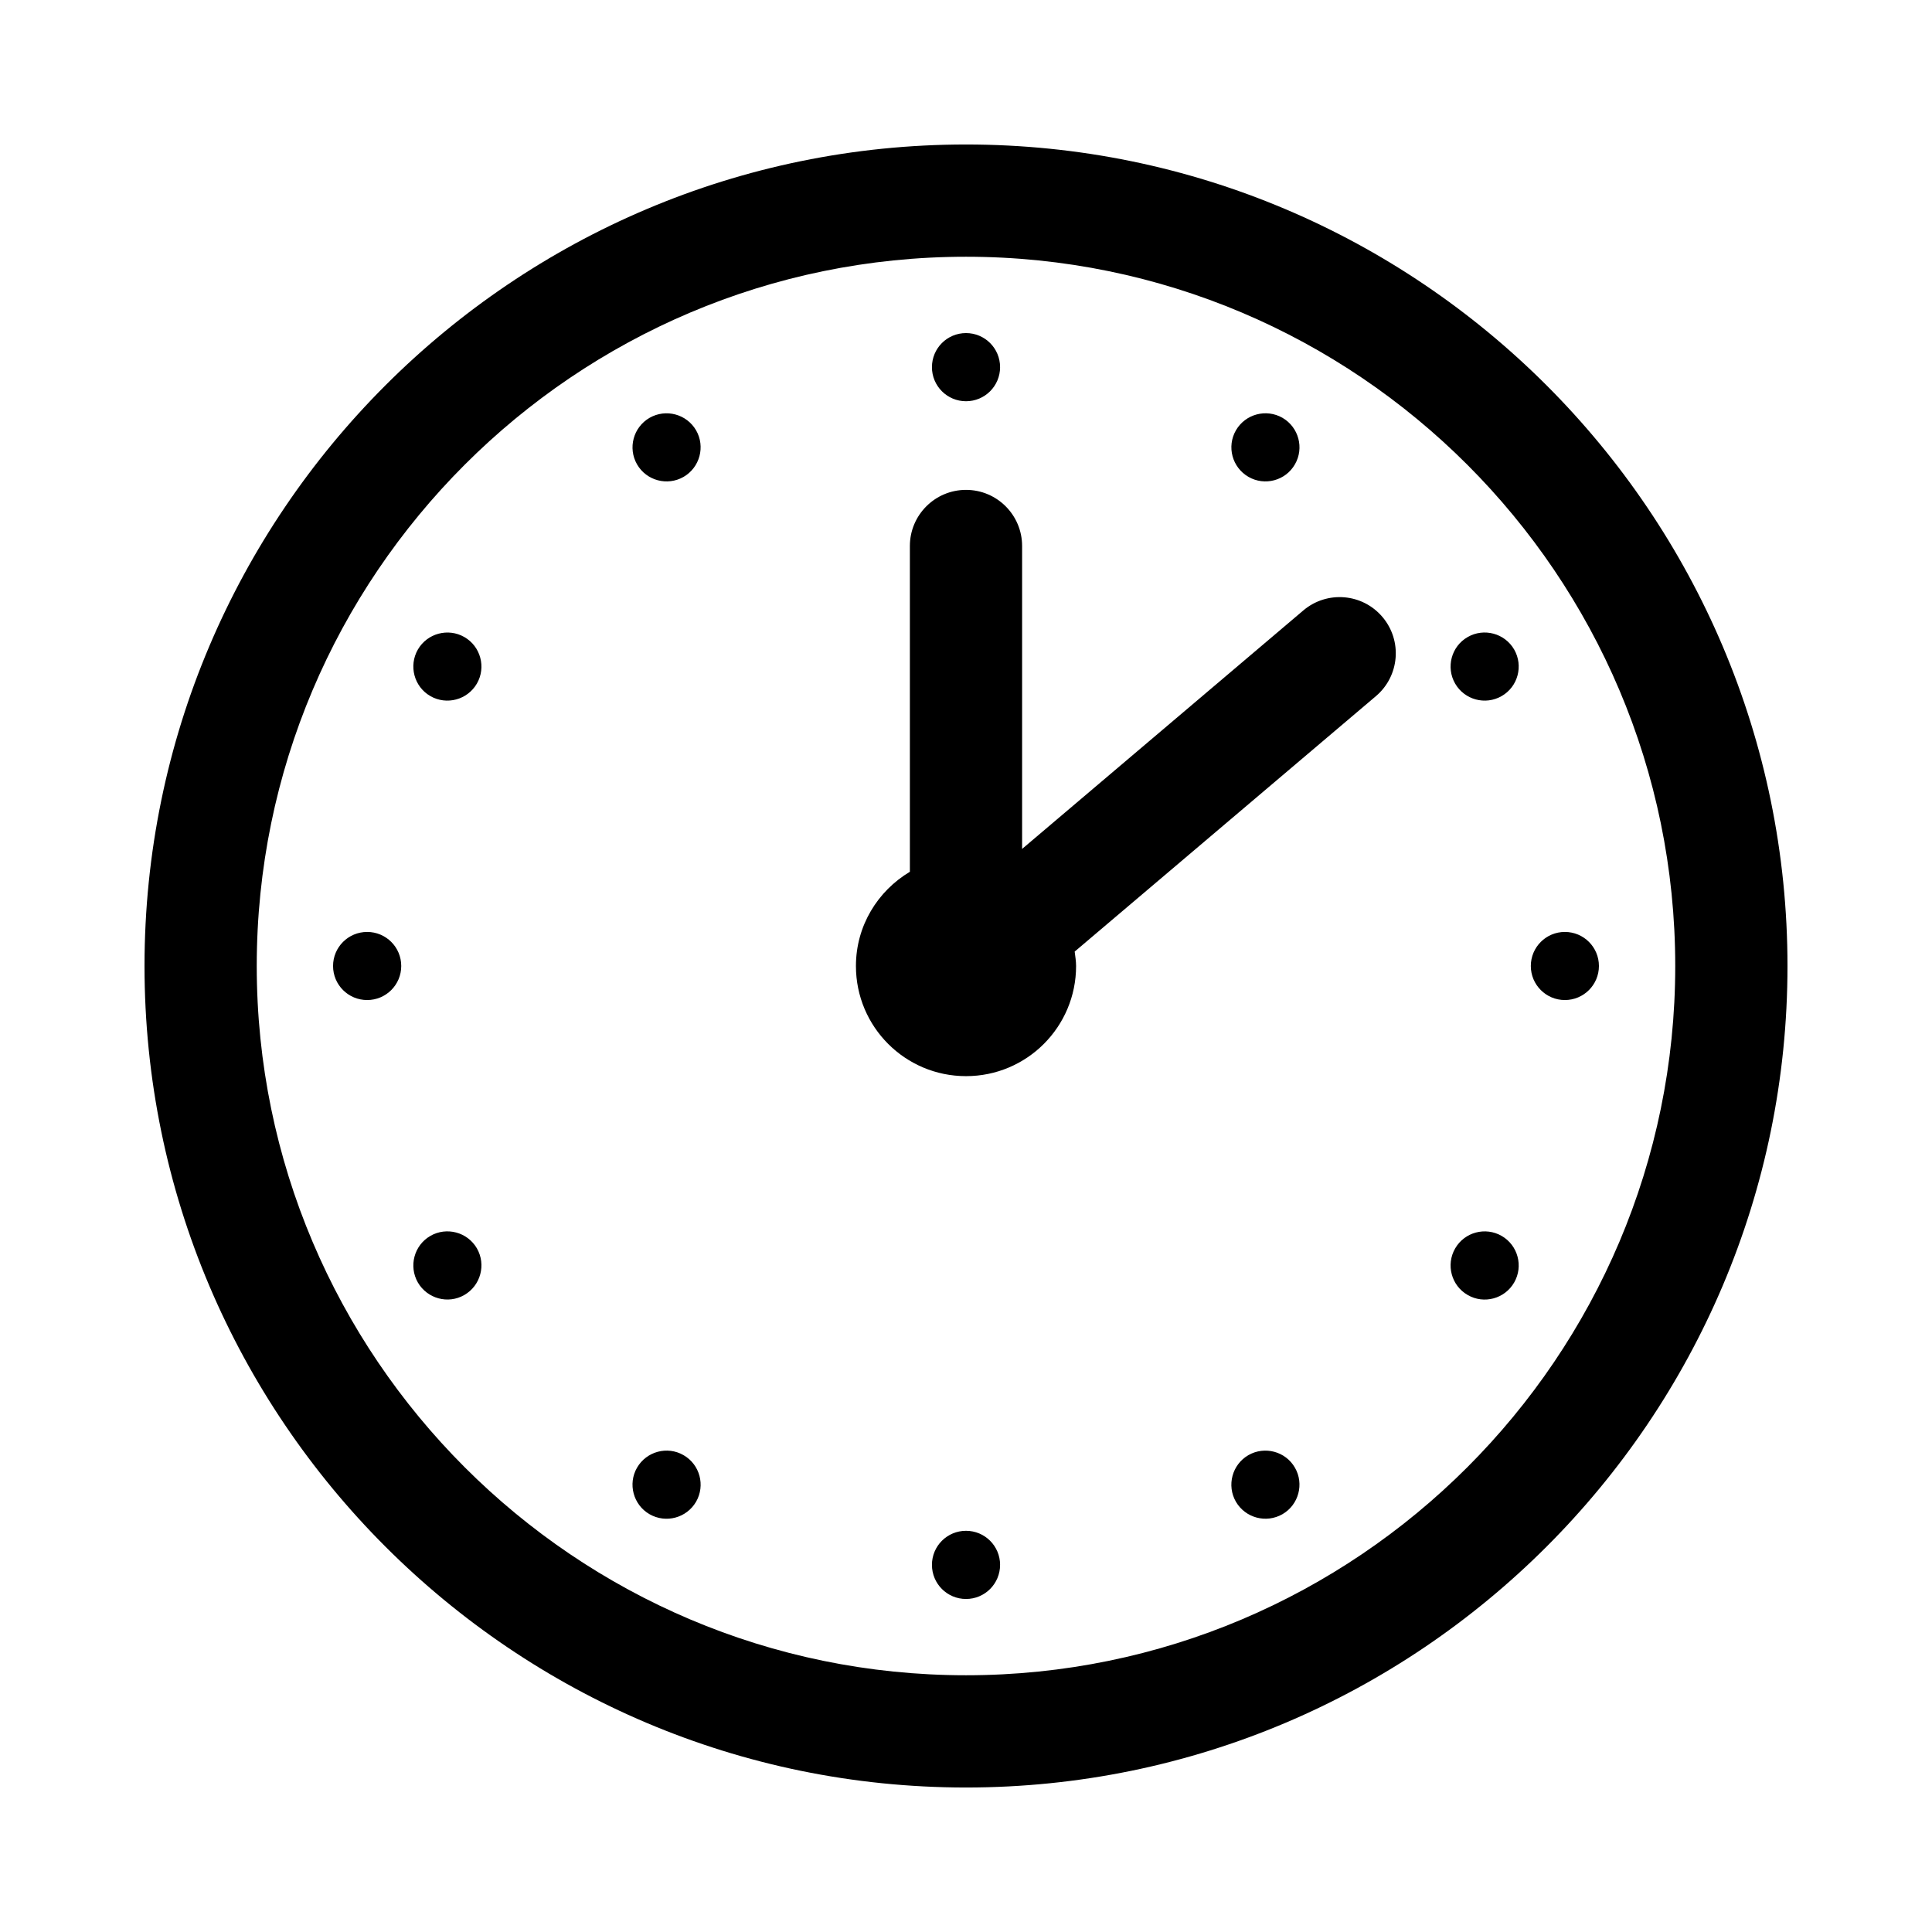 <?xml version="1.0" ?>
<svg xmlns="http://www.w3.org/2000/svg" xmlns:ev="http://www.w3.org/2001/xml-events" xmlns:xlink="http://www.w3.org/1999/xlink" baseProfile="full" enable-background="new 0 0 100 100" height="600px" version="1.1" viewBox="0 0 100 100" width="600px" x="0px" xml:space="preserve" y="0px">
	<defs/>
	<path d="M 50.001,7.479 C 26.555,7.479 7.48,26.554 7.48,50.0 C 7.48,73.446 26.555,92.521 50.001,92.521 C 73.446,92.521 92.52,73.446 92.52,50.0 C 92.52,26.554 73.446,7.479 50.001,7.479 M 50.001,86.711 C 29.757,86.711 13.289,70.241 13.289,50.0 C 13.289,29.756 29.758,13.289 50.001,13.289 C 70.244,13.289 86.71,29.756 86.71,50.0 C 86.71,70.241 70.244,86.711 50.001,86.711 M 71.555,31.934 C 72.594,33.158 72.443,34.99 71.221,36.029 L 55.625,49.254 C 55.655,49.499 55.698,49.745 55.698,50.0 C 55.698,53.151 53.149,55.701 50.001,55.701 C 46.852,55.701 44.303,53.151 44.303,50.0 C 44.303,47.92 45.43,46.116 47.095,45.123 L 47.095,28.26 C 47.095,26.658 48.398,25.356 50.001,25.356 C 51.606,25.356 52.904,26.659 52.904,28.26 L 52.904,43.94 L 67.461,31.595 C 68.684,30.559 70.518,30.708 71.555,31.934 M 48.237,19.005 C 48.237,18.028 49.025,17.24 50.001,17.24 C 50.976,17.24 51.764,18.028 51.764,19.005 C 51.764,19.979 50.976,20.768 50.001,20.768 C 49.025,20.768 48.237,19.979 48.237,19.005 M 51.764,80.996 C 51.764,81.974 50.976,82.763 50.001,82.763 C 49.025,82.763 48.237,81.974 48.237,80.996 C 48.237,80.022 49.025,79.234 50.001,79.234 C 50.976,79.234 51.764,80.022 51.764,80.996 M 82.76,50.0 C 82.76,50.973 81.972,51.762 80.997,51.762 C 80.024,51.762 79.235,50.973 79.235,50.0 C 79.235,49.025 80.024,48.237 80.997,48.237 C 81.972,48.237 82.76,49.025 82.76,50.0 M 20.768,50.0 C 20.768,50.973 19.979,51.762 19.004,51.762 C 18.027,51.762 17.239,50.973 17.239,50.0 C 17.239,49.025 18.028,48.237 19.004,48.237 C 19.979,48.237 20.768,49.025 20.768,50.0 M 36.029,22.272 C 36.514,23.115 36.225,24.195 35.382,24.683 C 34.54,25.167 33.461,24.879 32.974,24.037 C 32.489,23.193 32.778,22.117 33.619,21.628 C 34.464,21.143 35.54,21.432 36.029,22.272 M 67.025,75.966 C 67.51,76.804 67.221,77.887 66.382,78.373 C 65.536,78.859 64.46,78.57 63.969,77.728 C 63.485,76.885 63.775,75.803 64.618,75.317 C 65.461,74.835 66.541,75.124 67.025,75.966 M 78.372,33.617 C 78.858,34.462 78.57,35.542 77.727,36.028 C 76.883,36.514 75.805,36.224 75.318,35.383 C 74.832,34.54 75.12,33.458 75.965,32.974 C 76.807,32.488 77.886,32.779 78.372,33.617 M 24.685,64.616 C 25.169,65.46 24.878,66.541 24.036,67.027 C 23.196,67.515 22.119,67.222 21.629,66.382 C 21.145,65.535 21.433,64.459 22.274,63.971 C 23.116,63.485 24.198,63.774 24.685,64.616 M 21.629,33.619 C 22.118,32.779 23.195,32.49 24.036,32.974 C 24.879,33.458 25.17,34.54 24.683,35.383 C 24.196,36.224 23.116,36.514 22.273,36.028 C 21.433,35.542 21.145,34.464 21.629,33.619 M 78.372,66.383 C 77.886,67.227 76.804,67.516 75.966,67.028 C 75.12,66.542 74.832,65.461 75.319,64.617 C 75.806,63.775 76.884,63.486 77.728,63.972 C 78.57,64.46 78.858,65.541 78.372,66.383 M 63.972,22.272 C 64.461,21.431 65.537,21.142 66.383,21.627 C 67.222,22.116 67.511,23.192 67.026,24.033 C 66.542,24.879 65.462,25.167 64.62,24.682 C 63.775,24.195 63.485,23.115 63.972,22.272 M 36.029,77.729 C 35.54,78.571 34.464,78.86 33.618,78.374 C 32.777,77.888 32.489,76.805 32.973,75.967 C 33.459,75.125 34.539,74.832 35.381,75.319 C 36.226,75.804 36.515,76.886 36.029,77.729" fill="#000000"/>
</svg>

